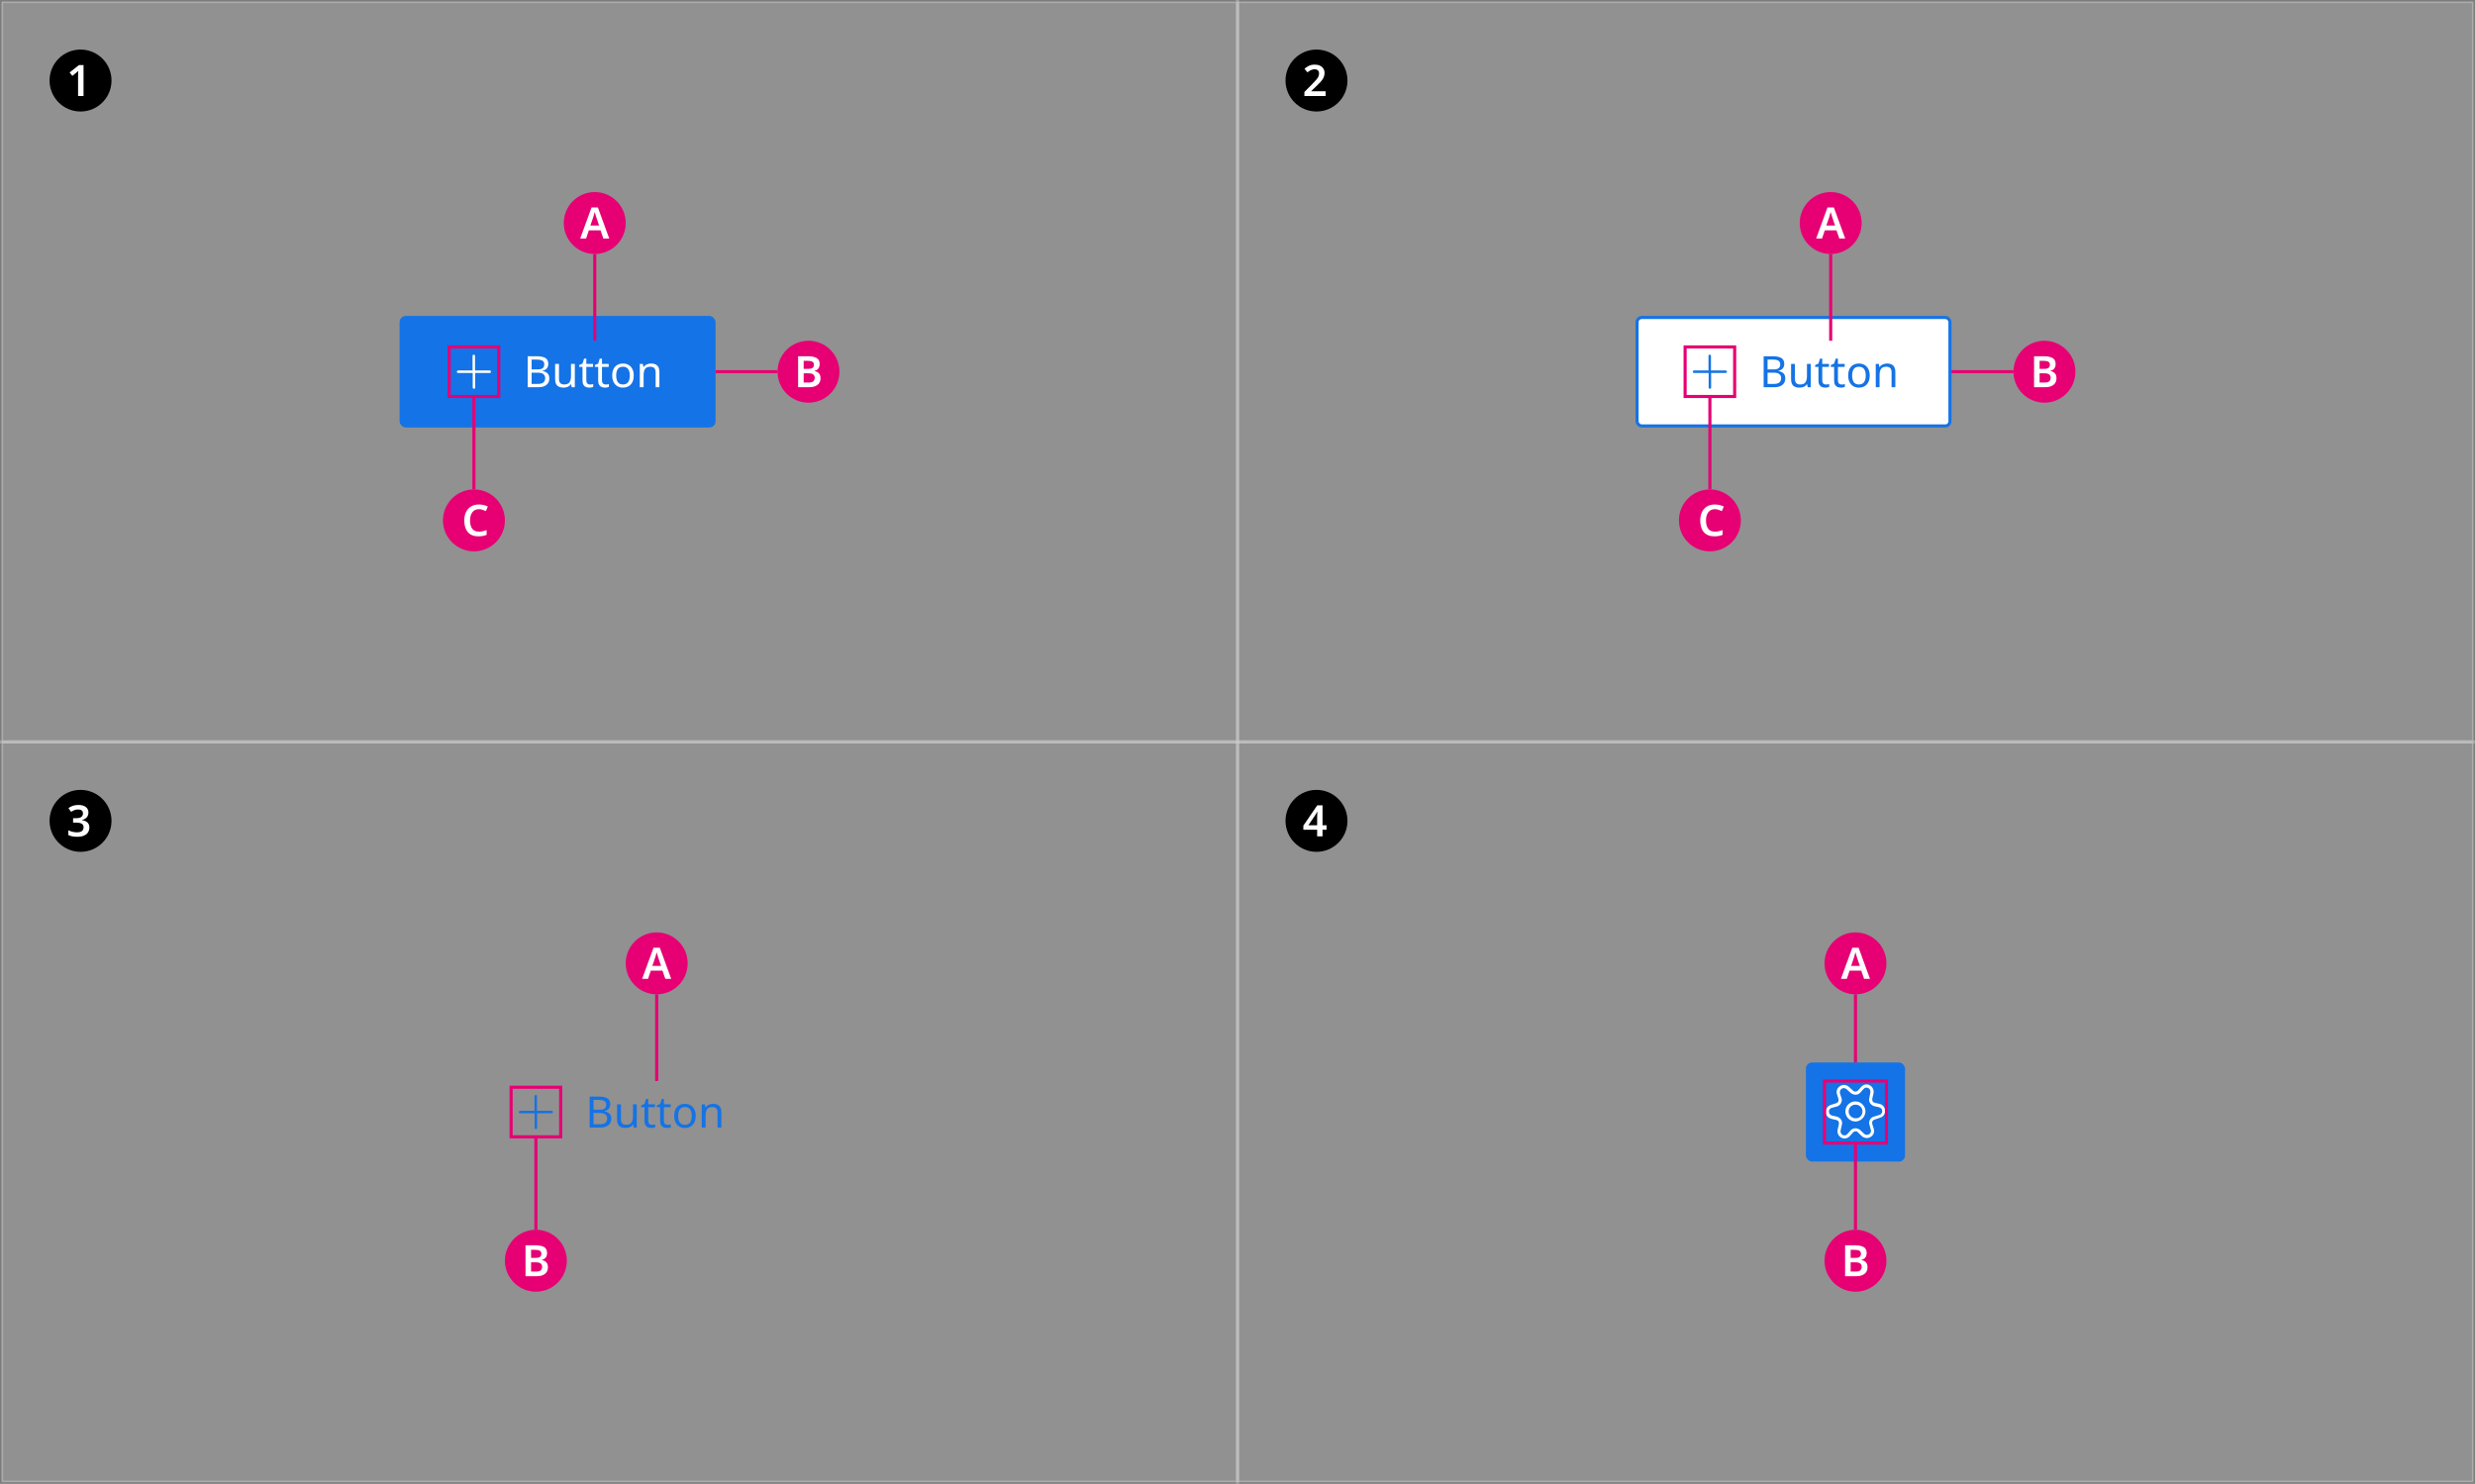 <svg width="799" height="479" viewBox="0 0 799 479" fill="none" xmlns="http://www.w3.org/2000/svg">
<rect x="0" y="0" width="799" height="479" fill="#333333" stroke="none"/>
<rect opacity="0.5" x="0.5" y="0.5" width="399" height="239" fill="#F1F1F1" stroke="#C9C9C9"/>
<rect opacity="0.5" x="399.5" y="0.5" width="399" height="239" fill="#F1F1F1" stroke="#C9C9C9"/>
<rect x="129" y="102" width="102" height="36" rx="2" fill="#1473E6"/>
<path d="M158.05 119.6H153.35V114.9C153.35 114.7 153.2 114.5 152.95 114.5C152.7 114.5 152.55 114.65 152.55 114.9V119.6H147.9C147.7 119.6 147.5 119.75 147.5 120C147.5 120.25 147.65 120.4 147.9 120.4H152.6V125.1C152.6 125.3 152.75 125.5 153 125.5C153.25 125.5 153.4 125.35 153.4 125.1V120.4H158.1C158.3 120.4 158.5 120.25 158.5 120C158.5 119.75 158.25 119.6 158.05 119.6Z" fill="white"/>
<path d="M170.358 115.004H173.214C174.455 115.004 175.398 115.191 176.042 115.564C176.686 115.937 177.008 116.577 177.008 117.482C177.008 118.07 176.845 118.56 176.518 118.952C176.191 119.335 175.72 119.582 175.104 119.694V119.764C175.524 119.839 175.902 119.965 176.238 120.142C176.583 120.319 176.854 120.571 177.05 120.898C177.246 121.225 177.344 121.645 177.344 122.158C177.344 123.063 177.031 123.763 176.406 124.258C175.79 124.753 174.945 125 173.872 125H170.358V115.004ZM171.618 119.26H173.466C174.315 119.26 174.899 119.125 175.216 118.854C175.543 118.574 175.706 118.163 175.706 117.622C175.706 117.071 175.51 116.679 175.118 116.446C174.735 116.203 174.119 116.082 173.27 116.082H171.618V119.26ZM171.618 120.31V123.936H173.634C174.521 123.936 175.137 123.763 175.482 123.418C175.827 123.073 176 122.62 176 122.06C176 121.537 175.818 121.117 175.454 120.8C175.099 120.473 174.46 120.31 173.536 120.31H171.618ZM185.567 117.496V125H184.559L184.377 124.006H184.321C184.079 124.398 183.743 124.687 183.313 124.874C182.884 125.051 182.427 125.14 181.941 125.14C181.036 125.14 180.355 124.925 179.897 124.496C179.44 124.057 179.211 123.362 179.211 122.41V117.496H180.457V122.326C180.457 123.521 181.013 124.118 182.123 124.118C182.954 124.118 183.528 123.885 183.845 123.418C184.172 122.951 184.335 122.279 184.335 121.402V117.496H185.567ZM190.456 124.132C190.642 124.132 190.834 124.118 191.03 124.09C191.226 124.062 191.384 124.025 191.506 123.978V124.916C191.375 124.981 191.188 125.033 190.946 125.07C190.703 125.117 190.47 125.14 190.246 125.14C189.854 125.14 189.49 125.075 189.154 124.944C188.827 124.804 188.561 124.566 188.356 124.23C188.15 123.894 188.048 123.423 188.048 122.816V118.448H186.984V117.86L188.062 117.37L188.552 115.774H189.28V117.496H191.45V118.448H189.28V122.788C189.28 123.245 189.387 123.586 189.602 123.81C189.826 124.025 190.11 124.132 190.456 124.132ZM195.514 124.132C195.701 124.132 195.892 124.118 196.088 124.09C196.284 124.062 196.443 124.025 196.564 123.978V124.916C196.434 124.981 196.247 125.033 196.004 125.07C195.762 125.117 195.528 125.14 195.304 125.14C194.912 125.14 194.548 125.075 194.212 124.944C193.886 124.804 193.62 124.566 193.414 124.23C193.209 123.894 193.106 123.423 193.106 122.816V118.448H192.042V117.86L193.12 117.37L193.61 115.774H194.338V117.496H196.508V118.448H194.338V122.788C194.338 123.245 194.446 123.586 194.66 123.81C194.884 124.025 195.169 124.132 195.514 124.132ZM204.591 121.234C204.591 122.475 204.274 123.437 203.639 124.118C203.014 124.799 202.164 125.14 201.091 125.14C200.428 125.14 199.836 124.991 199.313 124.692C198.8 124.384 198.394 123.941 198.095 123.362C197.796 122.774 197.647 122.065 197.647 121.234C197.647 119.993 197.955 119.036 198.571 118.364C199.196 117.692 200.05 117.356 201.133 117.356C201.805 117.356 202.402 117.51 202.925 117.818C203.448 118.117 203.854 118.555 204.143 119.134C204.442 119.703 204.591 120.403 204.591 121.234ZM198.921 121.234C198.921 122.121 199.094 122.825 199.439 123.348C199.794 123.861 200.354 124.118 201.119 124.118C201.875 124.118 202.43 123.861 202.785 123.348C203.14 122.825 203.317 122.121 203.317 121.234C203.317 120.347 203.14 119.652 202.785 119.148C202.43 118.644 201.87 118.392 201.105 118.392C200.34 118.392 199.784 118.644 199.439 119.148C199.094 119.652 198.921 120.347 198.921 121.234ZM210.156 117.356C211.052 117.356 211.728 117.575 212.186 118.014C212.643 118.453 212.872 119.153 212.872 120.114V125H211.654V120.198C211.654 118.994 211.094 118.392 209.974 118.392C209.143 118.392 208.569 118.625 208.252 119.092C207.934 119.559 207.776 120.231 207.776 121.108V125H206.544V117.496H207.538L207.72 118.518H207.79C208.032 118.126 208.368 117.837 208.798 117.65C209.227 117.454 209.68 117.356 210.156 117.356Z" fill="white"/>
<circle cx="26" cy="26" r="10" fill="black"/>
<path d="M26.968 31H25.204V24.77C25.204 24.471 25.209 24.154 25.218 23.818C25.227 23.482 25.241 23.169 25.26 22.88C25.167 22.973 25.05 23.085 24.91 23.216C24.779 23.347 24.635 23.473 24.476 23.594L23.356 24.49L22.474 23.398L25.498 21.004H26.968V31Z" fill="white"/>
<rect x="528.5" y="102.5" width="101" height="35" rx="1.5" fill="white"/>
<path d="M557.05 119.6H552.35V114.9C552.35 114.7 552.2 114.5 551.95 114.5C551.7 114.5 551.55 114.65 551.55 114.9V119.6H546.9C546.7 119.6 546.5 119.75 546.5 120C546.5 120.25 546.65 120.4 546.9 120.4H551.6V125.1C551.6 125.3 551.75 125.5 552 125.5C552.25 125.5 552.4 125.35 552.4 125.1V120.4H557.1C557.3 120.4 557.5 120.25 557.5 120C557.5 119.75 557.25 119.6 557.05 119.6Z" fill="#1473E6"/>
<path d="M569.358 115.004H572.214C573.455 115.004 574.398 115.191 575.042 115.564C575.686 115.937 576.008 116.577 576.008 117.482C576.008 118.07 575.845 118.56 575.518 118.952C575.191 119.335 574.72 119.582 574.104 119.694V119.764C574.524 119.839 574.902 119.965 575.238 120.142C575.583 120.319 575.854 120.571 576.05 120.898C576.246 121.225 576.344 121.645 576.344 122.158C576.344 123.063 576.031 123.763 575.406 124.258C574.79 124.753 573.945 125 572.872 125H569.358V115.004ZM570.618 119.26H572.466C573.315 119.26 573.899 119.125 574.216 118.854C574.543 118.574 574.706 118.163 574.706 117.622C574.706 117.071 574.51 116.679 574.118 116.446C573.735 116.203 573.119 116.082 572.27 116.082H570.618V119.26ZM570.618 120.31V123.936H572.634C573.521 123.936 574.137 123.763 574.482 123.418C574.827 123.073 575 122.62 575 122.06C575 121.537 574.818 121.117 574.454 120.8C574.099 120.473 573.46 120.31 572.536 120.31H570.618ZM584.567 117.496V125H583.559L583.377 124.006H583.321C583.079 124.398 582.743 124.687 582.313 124.874C581.884 125.051 581.427 125.14 580.941 125.14C580.036 125.14 579.355 124.925 578.897 124.496C578.44 124.057 578.211 123.362 578.211 122.41V117.496H579.457V122.326C579.457 123.521 580.013 124.118 581.123 124.118C581.954 124.118 582.528 123.885 582.845 123.418C583.172 122.951 583.335 122.279 583.335 121.402V117.496H584.567ZM589.456 124.132C589.642 124.132 589.834 124.118 590.03 124.09C590.226 124.062 590.384 124.025 590.506 123.978V124.916C590.375 124.981 590.188 125.033 589.946 125.07C589.703 125.117 589.47 125.14 589.246 125.14C588.854 125.14 588.49 125.075 588.154 124.944C587.827 124.804 587.561 124.566 587.356 124.23C587.15 123.894 587.048 123.423 587.048 122.816V118.448H585.984V117.86L587.062 117.37L587.552 115.774H588.28V117.496H590.45V118.448H588.28V122.788C588.28 123.245 588.387 123.586 588.602 123.81C588.826 124.025 589.11 124.132 589.456 124.132ZM594.514 124.132C594.701 124.132 594.892 124.118 595.088 124.09C595.284 124.062 595.443 124.025 595.564 123.978V124.916C595.434 124.981 595.247 125.033 595.004 125.07C594.762 125.117 594.528 125.14 594.304 125.14C593.912 125.14 593.548 125.075 593.212 124.944C592.886 124.804 592.62 124.566 592.414 124.23C592.209 123.894 592.106 123.423 592.106 122.816V118.448H591.042V117.86L592.12 117.37L592.61 115.774H593.338V117.496H595.508V118.448H593.338V122.788C593.338 123.245 593.446 123.586 593.66 123.81C593.884 124.025 594.169 124.132 594.514 124.132ZM603.591 121.234C603.591 122.475 603.274 123.437 602.639 124.118C602.014 124.799 601.164 125.14 600.091 125.14C599.428 125.14 598.836 124.991 598.313 124.692C597.8 124.384 597.394 123.941 597.095 123.362C596.796 122.774 596.647 122.065 596.647 121.234C596.647 119.993 596.955 119.036 597.571 118.364C598.196 117.692 599.05 117.356 600.133 117.356C600.805 117.356 601.402 117.51 601.925 117.818C602.448 118.117 602.854 118.555 603.143 119.134C603.442 119.703 603.591 120.403 603.591 121.234ZM597.921 121.234C597.921 122.121 598.094 122.825 598.439 123.348C598.794 123.861 599.354 124.118 600.119 124.118C600.875 124.118 601.43 123.861 601.785 123.348C602.14 122.825 602.317 122.121 602.317 121.234C602.317 120.347 602.14 119.652 601.785 119.148C601.43 118.644 600.87 118.392 600.105 118.392C599.34 118.392 598.784 118.644 598.439 119.148C598.094 119.652 597.921 120.347 597.921 121.234ZM609.156 117.356C610.052 117.356 610.728 117.575 611.186 118.014C611.643 118.453 611.872 119.153 611.872 120.114V125H610.654V120.198C610.654 118.994 610.094 118.392 608.974 118.392C608.143 118.392 607.569 118.625 607.252 119.092C606.934 119.559 606.776 120.231 606.776 121.108V125H605.544V117.496H606.538L606.72 118.518H606.79C607.032 118.126 607.368 117.837 607.798 117.65C608.227 117.454 608.68 117.356 609.156 117.356Z" fill="#1473E6"/>
<rect x="528.5" y="102.5" width="101" height="35" rx="1.5" stroke="#1473E6"/>
<circle cx="425" cy="26" r="10" fill="black"/>
<path d="M427.942 31H421.096V29.698L423.644 27.122C424.148 26.609 424.559 26.17 424.876 25.806C425.203 25.442 425.441 25.101 425.59 24.784C425.749 24.457 425.828 24.107 425.828 23.734C425.828 23.277 425.697 22.936 425.436 22.712C425.184 22.479 424.839 22.362 424.4 22.362C423.98 22.362 423.588 22.451 423.224 22.628C422.86 22.796 422.482 23.039 422.09 23.356L421.124 22.194C421.535 21.839 421.997 21.531 422.51 21.27C423.033 20.999 423.695 20.864 424.498 20.864C425.142 20.864 425.693 20.981 426.15 21.214C426.617 21.438 426.976 21.755 427.228 22.166C427.48 22.567 427.606 23.029 427.606 23.552C427.606 24.093 427.499 24.593 427.284 25.05C427.069 25.498 426.757 25.951 426.346 26.408C425.945 26.856 425.464 27.341 424.904 27.864L423.322 29.39V29.474H427.942V31Z" fill="white"/>
<circle cx="192" cy="72" r="10" fill="#E60074"/>
<path d="M194.78 77L193.87 74.354H190.104L189.208 77H187.304L190.972 66.962H193.016L196.684 77H194.78ZM193.408 72.814L192.54 70.238C192.502 70.117 192.446 69.944 192.372 69.72C192.297 69.487 192.227 69.253 192.162 69.02C192.096 68.777 192.04 68.577 191.994 68.418C191.947 68.614 191.886 68.833 191.812 69.076C191.746 69.319 191.681 69.547 191.616 69.762C191.56 69.977 191.513 70.135 191.476 70.238L190.594 72.814H193.408Z" fill="white"/>
<path d="M192 82V110" stroke="#E60074"/>
<path d="M153 128V158" stroke="#E60074"/>
<circle cx="153" cy="168" r="10" fill="#E60074"/>
<path d="M154.615 164.376C153.709 164.376 153.005 164.703 152.501 165.356C151.997 166 151.745 166.887 151.745 168.016C151.745 169.155 151.978 170.041 152.445 170.676C152.911 171.311 153.63 171.628 154.601 171.628C155.021 171.628 155.431 171.586 155.833 171.502C156.243 171.409 156.663 171.287 157.093 171.138V172.664C156.682 172.832 156.267 172.953 155.847 173.028C155.436 173.103 154.96 173.14 154.419 173.14C153.392 173.14 152.543 172.93 151.871 172.51C151.199 172.081 150.699 171.483 150.373 170.718C150.046 169.943 149.883 169.038 149.883 168.002C149.883 166.994 150.065 166.107 150.429 165.342C150.793 164.567 151.325 163.961 152.025 163.522C152.734 163.083 153.597 162.864 154.615 162.864C155.119 162.864 155.613 162.92 156.099 163.032C156.593 163.144 157.055 163.307 157.485 163.522L156.869 164.992C156.514 164.833 156.145 164.693 155.763 164.572C155.389 164.441 155.007 164.376 154.615 164.376Z" fill="white"/>
<path d="M231 120H251" stroke="#E60074"/>
<circle cx="261" cy="120" r="10" fill="#E60074"/>
<path d="M257.654 115.004H260.664C261.961 115.004 262.941 115.191 263.604 115.564C264.276 115.937 264.612 116.586 264.612 117.51C264.612 118.089 264.467 118.574 264.178 118.966C263.888 119.349 263.473 119.591 262.932 119.694V119.764C263.296 119.839 263.622 119.96 263.912 120.128C264.21 120.296 264.448 120.543 264.626 120.87C264.803 121.187 264.892 121.607 264.892 122.13C264.892 123.035 264.57 123.74 263.926 124.244C263.282 124.748 262.409 125 261.308 125H257.654V115.004ZM259.446 119.078H260.902C261.611 119.078 262.096 118.966 262.358 118.742C262.628 118.509 262.764 118.177 262.764 117.748C262.764 117.3 262.6 116.978 262.274 116.782C261.956 116.586 261.452 116.488 260.762 116.488H259.446V119.078ZM259.446 120.52V123.502H261.07C261.798 123.502 262.302 123.362 262.582 123.082C262.871 122.793 263.016 122.419 263.016 121.962C263.016 121.523 262.866 121.173 262.568 120.912C262.278 120.651 261.751 120.52 260.986 120.52H259.446Z" fill="white"/>
<rect x="145" y="112" width="16" height="16" stroke="#E60074"/>
<circle cx="591" cy="72" r="10" fill="#E60074"/>
<path d="M593.78 77L592.87 74.354H589.104L588.208 77H586.304L589.972 66.962H592.016L595.684 77H593.78ZM592.408 72.814L591.54 70.238C591.502 70.117 591.446 69.944 591.372 69.72C591.297 69.487 591.227 69.253 591.162 69.02C591.096 68.777 591.04 68.577 590.994 68.418C590.947 68.614 590.886 68.833 590.812 69.076C590.746 69.319 590.681 69.547 590.616 69.762C590.56 69.977 590.513 70.135 590.476 70.238L589.594 72.814H592.408Z" fill="white"/>
<path d="M591 82V110" stroke="#E60074"/>
<path d="M552 128V158" stroke="#E60074"/>
<circle cx="552" cy="168" r="10" fill="#E60074"/>
<path d="M553.615 164.376C552.709 164.376 552.005 164.703 551.501 165.356C550.997 166 550.745 166.887 550.745 168.016C550.745 169.155 550.978 170.041 551.445 170.676C551.911 171.311 552.63 171.628 553.601 171.628C554.021 171.628 554.431 171.586 554.833 171.502C555.243 171.409 555.663 171.287 556.093 171.138V172.664C555.682 172.832 555.267 172.953 554.847 173.028C554.436 173.103 553.96 173.14 553.419 173.14C552.392 173.14 551.543 172.93 550.871 172.51C550.199 172.081 549.699 171.483 549.373 170.718C549.046 169.943 548.883 169.038 548.883 168.002C548.883 166.994 549.065 166.107 549.429 165.342C549.793 164.567 550.325 163.961 551.025 163.522C551.734 163.083 552.597 162.864 553.615 162.864C554.119 162.864 554.613 162.92 555.099 163.032C555.593 163.144 556.055 163.307 556.485 163.522L555.869 164.992C555.514 164.833 555.145 164.693 554.763 164.572C554.389 164.441 554.007 164.376 553.615 164.376Z" fill="white"/>
<path d="M630 120H650" stroke="#E60074"/>
<circle cx="660" cy="120" r="10" fill="#E60074"/>
<path d="M656.654 115.004H659.664C660.961 115.004 661.941 115.191 662.604 115.564C663.276 115.937 663.612 116.586 663.612 117.51C663.612 118.089 663.467 118.574 663.178 118.966C662.888 119.349 662.473 119.591 661.932 119.694V119.764C662.296 119.839 662.622 119.96 662.912 120.128C663.21 120.296 663.448 120.543 663.626 120.87C663.803 121.187 663.892 121.607 663.892 122.13C663.892 123.035 663.57 123.74 662.926 124.244C662.282 124.748 661.409 125 660.308 125H656.654V115.004ZM658.446 119.078H659.902C660.611 119.078 661.096 118.966 661.358 118.742C661.628 118.509 661.764 118.177 661.764 117.748C661.764 117.3 661.6 116.978 661.274 116.782C660.956 116.586 660.452 116.488 659.762 116.488H658.446V119.078ZM658.446 120.52V123.502H660.07C660.798 123.502 661.302 123.362 661.582 123.082C661.871 122.793 662.016 122.419 662.016 121.962C662.016 121.523 661.866 121.173 661.568 120.912C661.278 120.651 660.751 120.52 659.986 120.52H658.446Z" fill="white"/>
<rect x="544" y="112" width="16" height="16" stroke="#E60074"/>
<rect opacity="0.5" x="0.5" y="239.5" width="399" height="239" fill="#F1F1F1" stroke="#C9C9C9"/>
<rect opacity="0.5" x="399.5" y="239.5" width="399" height="239" fill="#F1F1F1" stroke="#C9C9C9"/>
<circle cx="26" cy="265" r="10" fill="black"/>
<path d="M28.55 262.286C28.55 262.967 28.349 263.513 27.948 263.924C27.556 264.325 27.047 264.596 26.422 264.736V264.778C27.225 264.881 27.831 265.133 28.242 265.534C28.653 265.935 28.858 266.463 28.858 267.116C28.858 267.695 28.718 268.213 28.438 268.67C28.158 269.127 27.724 269.487 27.136 269.748C26.558 270.009 25.811 270.14 24.896 270.14C24.346 270.14 23.837 270.093 23.37 270C22.913 269.916 22.479 269.781 22.068 269.594V268.04C22.488 268.255 22.936 268.418 23.412 268.53C23.888 268.642 24.336 268.698 24.756 268.698C25.568 268.698 26.142 268.553 26.478 268.264C26.814 267.965 26.982 267.555 26.982 267.032C26.982 266.537 26.786 266.169 26.394 265.926C26.002 265.683 25.349 265.562 24.434 265.562H23.594V264.148H24.448C25.335 264.148 25.946 264.003 26.282 263.714C26.618 263.425 26.786 263.051 26.786 262.594C26.786 262.193 26.655 261.88 26.394 261.656C26.133 261.432 25.741 261.32 25.218 261.32C24.714 261.32 24.28 261.404 23.916 261.572C23.552 261.731 23.226 261.903 22.936 262.09L22.096 260.872C22.479 260.592 22.931 260.354 23.454 260.158C23.977 259.962 24.593 259.864 25.302 259.864C26.338 259.864 27.136 260.083 27.696 260.522C28.265 260.961 28.55 261.549 28.55 262.286Z" fill="white"/>
<circle cx="425" cy="265" r="10" fill="black"/>
<path d="M428.25 267.858H426.948V270H425.212V267.858H420.76V266.542L425.254 259.976H426.948V266.416H428.25V267.858ZM425.212 266.416V264.176C425.212 263.915 425.217 263.644 425.226 263.364C425.235 263.075 425.245 262.809 425.254 262.566C425.273 262.314 425.287 262.123 425.296 261.992H425.24C425.156 262.179 425.063 262.365 424.96 262.552C424.867 262.729 424.759 262.907 424.638 263.084L422.37 266.416H425.212Z" fill="white"/>
<path d="M178.05 358.6H173.35V353.9C173.35 353.7 173.2 353.5 172.95 353.5C172.7 353.5 172.55 353.65 172.55 353.9V358.6H167.9C167.7 358.6 167.5 358.75 167.5 359C167.5 359.25 167.65 359.4 167.9 359.4H172.6V364.1C172.6 364.3 172.75 364.5 173 364.5C173.25 364.5 173.4 364.35 173.4 364.1V359.4H178.1C178.3 359.4 178.5 359.25 178.5 359C178.5 358.75 178.25 358.6 178.05 358.6Z" fill="#1473E6"/>
<path d="M190.358 354.004H193.214C194.455 354.004 195.398 354.191 196.042 354.564C196.686 354.937 197.008 355.577 197.008 356.482C197.008 357.07 196.845 357.56 196.518 357.952C196.191 358.335 195.72 358.582 195.104 358.694V358.764C195.524 358.839 195.902 358.965 196.238 359.142C196.583 359.319 196.854 359.571 197.05 359.898C197.246 360.225 197.344 360.645 197.344 361.158C197.344 362.063 197.031 362.763 196.406 363.258C195.79 363.753 194.945 364 193.872 364H190.358V354.004ZM191.618 358.26H193.466C194.315 358.26 194.899 358.125 195.216 357.854C195.543 357.574 195.706 357.163 195.706 356.622C195.706 356.071 195.51 355.679 195.118 355.446C194.735 355.203 194.119 355.082 193.27 355.082H191.618V358.26ZM191.618 359.31V362.936H193.634C194.521 362.936 195.137 362.763 195.482 362.418C195.827 362.073 196 361.62 196 361.06C196 360.537 195.818 360.117 195.454 359.8C195.099 359.473 194.46 359.31 193.536 359.31H191.618ZM205.567 356.496V364H204.559L204.377 363.006H204.321C204.079 363.398 203.743 363.687 203.313 363.874C202.884 364.051 202.427 364.14 201.941 364.14C201.036 364.14 200.355 363.925 199.897 363.496C199.44 363.057 199.211 362.362 199.211 361.41V356.496H200.457V361.326C200.457 362.521 201.013 363.118 202.123 363.118C202.954 363.118 203.528 362.885 203.845 362.418C204.172 361.951 204.335 361.279 204.335 360.402V356.496H205.567ZM210.456 363.132C210.642 363.132 210.834 363.118 211.03 363.09C211.226 363.062 211.384 363.025 211.506 362.978V363.916C211.375 363.981 211.188 364.033 210.946 364.07C210.703 364.117 210.47 364.14 210.246 364.14C209.854 364.14 209.49 364.075 209.154 363.944C208.827 363.804 208.561 363.566 208.356 363.23C208.15 362.894 208.048 362.423 208.048 361.816V357.448H206.984V356.86L208.062 356.37L208.552 354.774H209.28V356.496H211.45V357.448H209.28V361.788C209.28 362.245 209.387 362.586 209.602 362.81C209.826 363.025 210.11 363.132 210.456 363.132ZM215.514 363.132C215.701 363.132 215.892 363.118 216.088 363.09C216.284 363.062 216.443 363.025 216.564 362.978V363.916C216.434 363.981 216.247 364.033 216.004 364.07C215.762 364.117 215.528 364.14 215.304 364.14C214.912 364.14 214.548 364.075 214.212 363.944C213.886 363.804 213.62 363.566 213.414 363.23C213.209 362.894 213.106 362.423 213.106 361.816V357.448H212.042V356.86L213.12 356.37L213.61 354.774H214.338V356.496H216.508V357.448H214.338V361.788C214.338 362.245 214.446 362.586 214.66 362.81C214.884 363.025 215.169 363.132 215.514 363.132ZM224.591 360.234C224.591 361.475 224.274 362.437 223.639 363.118C223.014 363.799 222.164 364.14 221.091 364.14C220.428 364.14 219.836 363.991 219.313 363.692C218.8 363.384 218.394 362.941 218.095 362.362C217.796 361.774 217.647 361.065 217.647 360.234C217.647 358.993 217.955 358.036 218.571 357.364C219.196 356.692 220.05 356.356 221.133 356.356C221.805 356.356 222.402 356.51 222.925 356.818C223.448 357.117 223.854 357.555 224.143 358.134C224.442 358.703 224.591 359.403 224.591 360.234ZM218.921 360.234C218.921 361.121 219.094 361.825 219.439 362.348C219.794 362.861 220.354 363.118 221.119 363.118C221.875 363.118 222.43 362.861 222.785 362.348C223.14 361.825 223.317 361.121 223.317 360.234C223.317 359.347 223.14 358.652 222.785 358.148C222.43 357.644 221.87 357.392 221.105 357.392C220.34 357.392 219.784 357.644 219.439 358.148C219.094 358.652 218.921 359.347 218.921 360.234ZM230.156 356.356C231.052 356.356 231.728 356.575 232.186 357.014C232.643 357.453 232.872 358.153 232.872 359.114V364H231.654V359.198C231.654 357.994 231.094 357.392 229.974 357.392C229.143 357.392 228.569 357.625 228.252 358.092C227.934 358.559 227.776 359.231 227.776 360.108V364H226.544V356.496H227.538L227.72 357.518H227.79C228.032 357.126 228.368 356.837 228.798 356.65C229.227 356.454 229.68 356.356 230.156 356.356Z" fill="#1473E6"/>
<rect x="583" y="343" width="32" height="32" rx="2" fill="#1473E6"/>
<path d="M599 362.049C598.451 362.049 597.903 361.912 597.423 361.638C595.846 360.815 595.297 358.826 596.12 357.249C597.011 355.672 598.931 355.123 600.509 355.946C601.263 356.358 601.811 357.043 602.086 357.866C602.36 358.689 602.223 359.58 601.811 360.335C601.4 361.089 600.714 361.638 599.891 361.912C599.617 361.98 599.274 362.049 599 362.049ZM597.08 357.729C596.463 358.826 596.874 360.129 597.971 360.746C598.52 361.02 599.069 361.089 599.686 360.952C600.234 360.815 600.714 360.403 600.989 359.923C601.263 359.375 601.331 358.826 601.194 358.209C601.057 357.66 600.646 357.18 600.166 356.906C599 356.289 597.629 356.7 597.08 357.729Z" fill="white"/>
<path d="M595.503 367.535C595.091 367.535 594.749 367.466 594.406 367.26C593.514 366.78 593.034 365.752 593.24 364.723L593.651 362.872C593.72 362.598 593.651 362.255 593.514 362.049C593.377 361.775 593.103 361.638 592.829 361.569L591.32 361.226C590.154 360.952 589.4 360.06 589.4 358.963C589.4 357.935 590.086 356.975 591.046 356.7L592.76 356.152C593.034 356.083 593.309 355.878 593.446 355.603C593.583 355.329 593.583 355.055 593.514 354.78L593.034 353.272C592.691 352.243 593.103 351.146 594.063 350.598C594.954 350.049 596.12 350.186 596.874 350.872L598.246 352.106C598.451 352.312 598.726 352.449 599.069 352.38C599.343 352.38 599.617 352.243 599.823 352.038L600.851 350.872C601.606 350.049 602.771 349.843 603.663 350.392C604.554 350.872 605.034 351.969 604.829 352.929L604.417 354.712C604.349 354.986 604.417 355.329 604.554 355.535C604.691 355.809 604.966 355.946 605.24 356.015L606.749 356.358C607.777 356.563 608.531 357.523 608.6 358.552C608.6 359.58 607.983 360.54 606.954 360.815L605.171 361.432C604.897 361.5 604.623 361.706 604.486 361.98C604.349 362.255 604.349 362.529 604.417 362.872L604.897 364.38C605.24 365.409 604.829 366.506 603.869 367.055C602.977 367.603 601.811 367.466 601.057 366.78L599.754 365.546C599.617 365.272 599.343 365.203 599 365.203C598.726 365.203 598.451 365.34 598.246 365.546L597.217 366.712C596.737 367.26 596.12 367.535 595.503 367.535ZM595.229 351.283C595.023 351.283 594.749 351.352 594.543 351.489C594.063 351.763 593.857 352.38 593.994 352.998L594.474 354.438C594.68 354.986 594.611 355.603 594.337 356.083C594.063 356.632 593.651 356.975 593.103 357.18L591.32 357.66C590.771 357.798 590.36 358.346 590.429 358.895C590.429 359.512 590.84 359.992 591.457 360.129L592.966 360.472C593.514 360.609 593.994 360.952 594.337 361.432C594.68 361.912 594.749 362.529 594.611 363.078L594.2 364.929C594.063 365.478 594.337 366.095 594.817 366.369C595.366 366.643 595.983 366.575 596.394 366.095L597.423 364.929C597.834 364.518 598.314 364.243 598.931 364.243C599.549 364.243 600.097 364.449 600.509 364.792L601.811 366.026C602.223 366.438 602.84 366.506 603.389 366.163C603.937 365.82 604.143 365.203 603.937 364.655L603.526 363.146C603.32 362.598 603.389 361.98 603.663 361.5C603.937 361.02 604.349 360.609 604.966 360.472L606.749 359.923C607.297 359.786 607.64 359.238 607.64 358.689C607.64 358.072 607.229 357.592 606.611 357.455L605.103 357.112C604.554 356.975 604.074 356.632 603.731 356.152C603.389 355.672 603.32 355.055 603.457 354.506L603.8 352.723C603.937 352.175 603.663 351.558 603.183 351.283C602.634 351.009 602.017 351.078 601.606 351.558L600.577 352.723C600.166 353.135 599.686 353.409 599.069 353.409C598.451 353.409 597.971 353.203 597.491 352.86L596.12 351.626C595.846 351.42 595.571 351.283 595.229 351.283Z" fill="white"/>
<circle cx="212" cy="311" r="10" fill="#E60074"/>
<path d="M214.78 316L213.87 313.354H210.104L209.208 316H207.304L210.972 305.962H213.016L216.684 316H214.78ZM213.408 311.814L212.54 309.238C212.502 309.117 212.446 308.944 212.372 308.72C212.297 308.487 212.227 308.253 212.162 308.02C212.096 307.777 212.04 307.577 211.994 307.418C211.947 307.614 211.886 307.833 211.812 308.076C211.746 308.319 211.681 308.547 211.616 308.762C211.56 308.977 211.513 309.135 211.476 309.238L210.594 311.814H213.408Z" fill="white"/>
<path d="M212 321V349" stroke="#E60074"/>
<circle cx="599" cy="311" r="10" fill="#E60074"/>
<path d="M601.78 316L600.87 313.354H597.104L596.208 316H594.304L597.972 305.962H600.016L603.684 316H601.78ZM600.408 311.814L599.54 309.238C599.502 309.117 599.446 308.944 599.372 308.72C599.297 308.487 599.227 308.253 599.162 308.02C599.096 307.777 599.04 307.577 598.994 307.418C598.947 307.614 598.886 307.833 598.812 308.076C598.746 308.319 598.681 308.547 598.616 308.762C598.56 308.977 598.513 309.135 598.476 309.238L597.594 311.814H600.408Z" fill="white"/>
<path d="M599 321V343" stroke="#E60074"/>
<path d="M173 367V397" stroke="#E60074"/>
<circle cx="173" cy="407" r="10" fill="#E60074"/>
<path d="M169.654 402.004H172.664C173.961 402.004 174.941 402.191 175.604 402.564C176.276 402.937 176.612 403.586 176.612 404.51C176.612 405.089 176.467 405.574 176.178 405.966C175.888 406.349 175.473 406.591 174.932 406.694V406.764C175.296 406.839 175.622 406.96 175.912 407.128C176.21 407.296 176.448 407.543 176.626 407.87C176.803 408.187 176.892 408.607 176.892 409.13C176.892 410.035 176.57 410.74 175.926 411.244C175.282 411.748 174.409 412 173.308 412H169.654V402.004ZM171.446 406.078H172.902C173.611 406.078 174.096 405.966 174.358 405.742C174.628 405.509 174.764 405.177 174.764 404.748C174.764 404.3 174.6 403.978 174.274 403.782C173.956 403.586 173.452 403.488 172.762 403.488H171.446V406.078ZM171.446 407.52V410.502H173.07C173.798 410.502 174.302 410.362 174.582 410.082C174.871 409.793 175.016 409.419 175.016 408.962C175.016 408.523 174.866 408.173 174.568 407.912C174.278 407.651 173.751 407.52 172.986 407.52H171.446Z" fill="white"/>
<rect x="165" y="351" width="16" height="16" stroke="#E60074"/>
<path d="M599 369V397" stroke="#E60074"/>
<circle cx="599" cy="407" r="10" fill="#E60074"/>
<path d="M595.654 402.004H598.664C599.961 402.004 600.941 402.191 601.604 402.564C602.276 402.937 602.612 403.586 602.612 404.51C602.612 405.089 602.467 405.574 602.178 405.966C601.888 406.349 601.473 406.591 600.932 406.694V406.764C601.296 406.839 601.622 406.96 601.912 407.128C602.21 407.296 602.448 407.543 602.626 407.87C602.803 408.187 602.892 408.607 602.892 409.13C602.892 410.035 602.57 410.74 601.926 411.244C601.282 411.748 600.409 412 599.308 412H595.654V402.004ZM597.446 406.078H598.902C599.611 406.078 600.096 405.966 600.358 405.742C600.628 405.509 600.764 405.177 600.764 404.748C600.764 404.3 600.6 403.978 600.274 403.782C599.956 403.586 599.452 403.488 598.762 403.488H597.446V406.078ZM597.446 407.52V410.502H599.07C599.798 410.502 600.302 410.362 600.582 410.082C600.871 409.793 601.016 409.419 601.016 408.962C601.016 408.523 600.866 408.173 600.568 407.912C600.278 407.651 599.751 407.52 598.986 407.52H597.446Z" fill="white"/>
<rect x="589" y="349" width="20" height="20" stroke="#E60074"/>
</svg>
